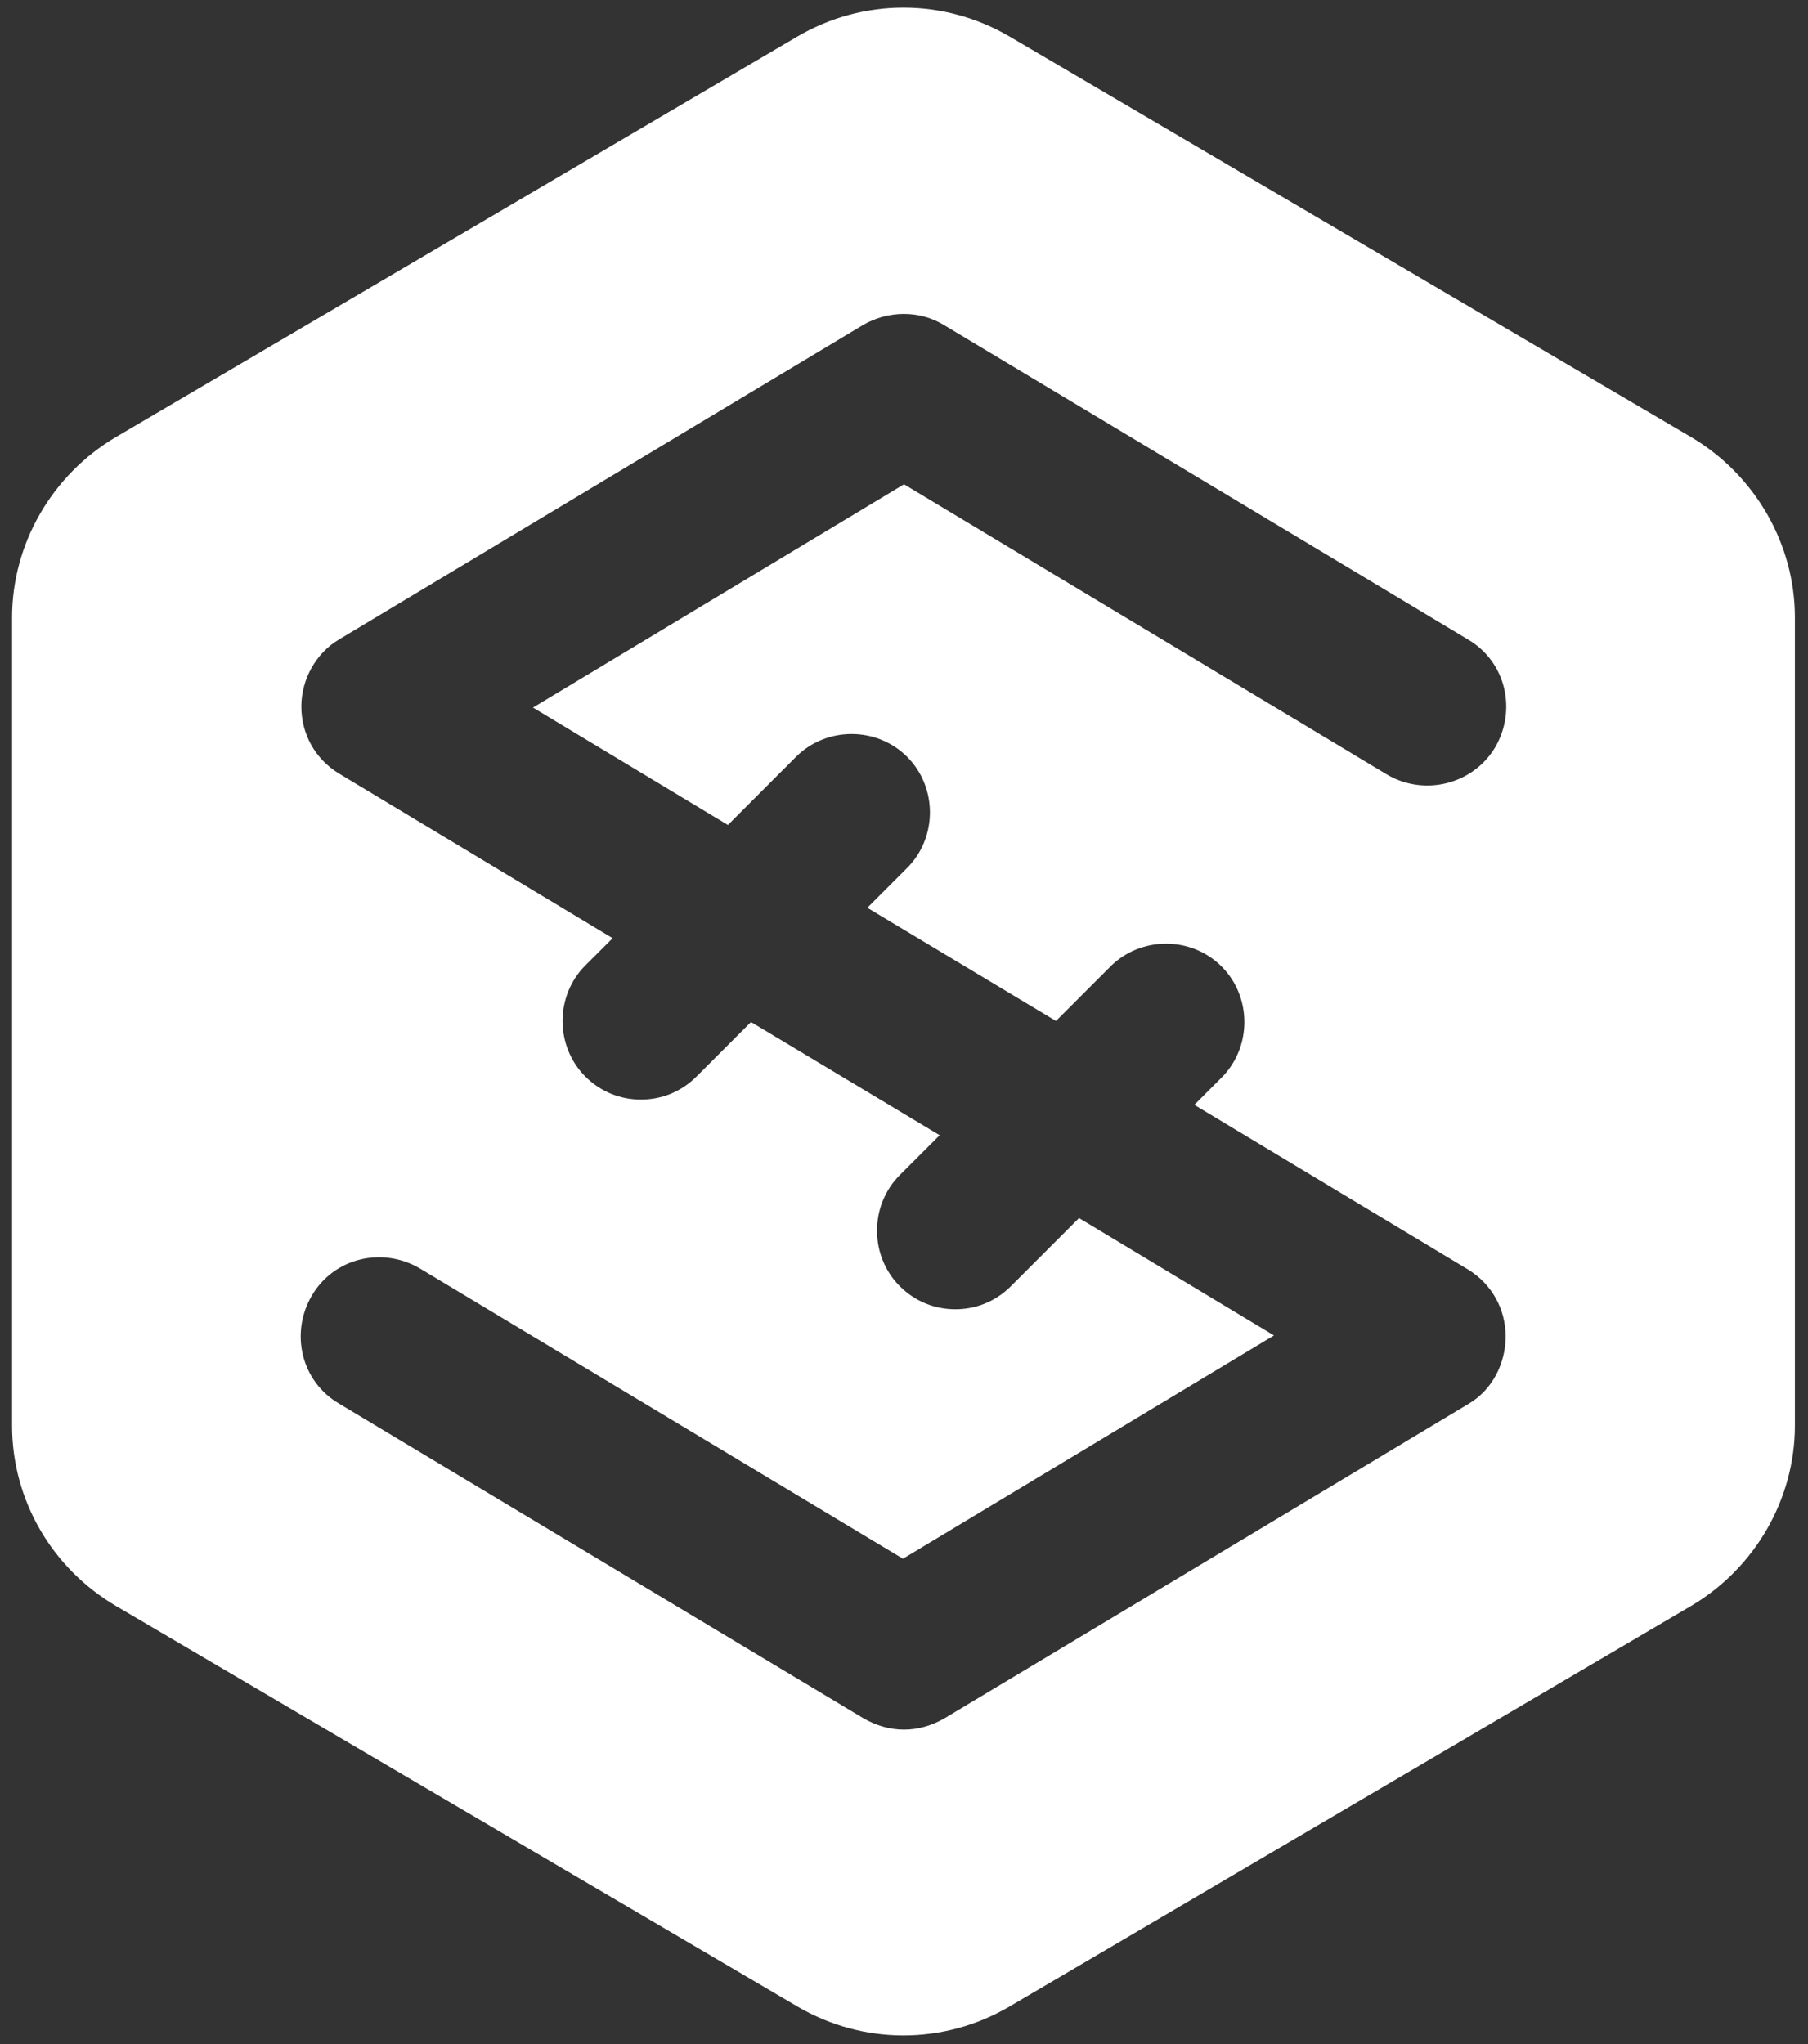 <svg width="46" height="52" viewBox="0 0 46 52" fill="none" xmlns="http://www.w3.org/2000/svg">
<rect x="0" y="0" width="46" height="52" fill="#333333" stroke="none"/>
<path d="M43.027 11.12L25.693 0.933C24.013 -0.053 21.96 -0.053 20.28 0.933L2.947 11.12C1.32 12.08 0.307 13.84 0.307 15.707V36.267C0.307 38.16 1.32 39.893 2.947 40.853L20.28 51.04C21.96 52.027 24.013 52.027 25.693 51.04L43.027 40.853C44.653 39.893 45.667 38.133 45.667 36.267V15.707C45.667 13.84 44.653 12.08 43.027 11.12ZM37.373 35.707L24.04 43.707C23.72 43.893 23.373 44 23 44C22.627 44 22.28 43.893 21.96 43.707L8.627 35.707C7.667 35.147 7.373 33.92 7.933 32.96C8.493 32 9.72 31.707 10.68 32.267L22.973 39.653L32.413 33.973L27.453 30.987L25.72 32.72C25.32 33.12 24.813 33.307 24.307 33.307C23.8 33.307 23.293 33.12 22.893 32.72C22.12 31.947 22.12 30.667 22.893 29.893L23.907 28.88L19.107 26L17.72 27.387C17.32 27.787 16.813 27.973 16.307 27.973C15.8 27.973 15.293 27.787 14.893 27.387C14.12 26.613 14.12 25.333 14.893 24.56L15.587 23.867L8.627 19.68C8.013 19.307 7.667 18.667 7.667 17.973C7.667 17.28 8.04 16.613 8.627 16.267L21.96 8.267C22.6 7.893 23.4 7.893 24.013 8.267L37.347 16.267C38.307 16.827 38.6 18.053 38.04 19.013C37.48 19.947 36.253 20.267 35.293 19.707L23 12.32L13.56 18L18.52 20.987L20.253 19.253C21.027 18.48 22.307 18.48 23.08 19.253C23.853 20.027 23.853 21.307 23.08 22.08L22.067 23.093L26.867 25.973L28.253 24.587C29.027 23.813 30.307 23.813 31.08 24.587C31.853 25.36 31.853 26.64 31.08 27.413L30.387 28.107L37.347 32.293C37.96 32.667 38.307 33.307 38.307 34C38.307 34.693 37.96 35.36 37.373 35.707Z" fill="white"/>
</svg>
